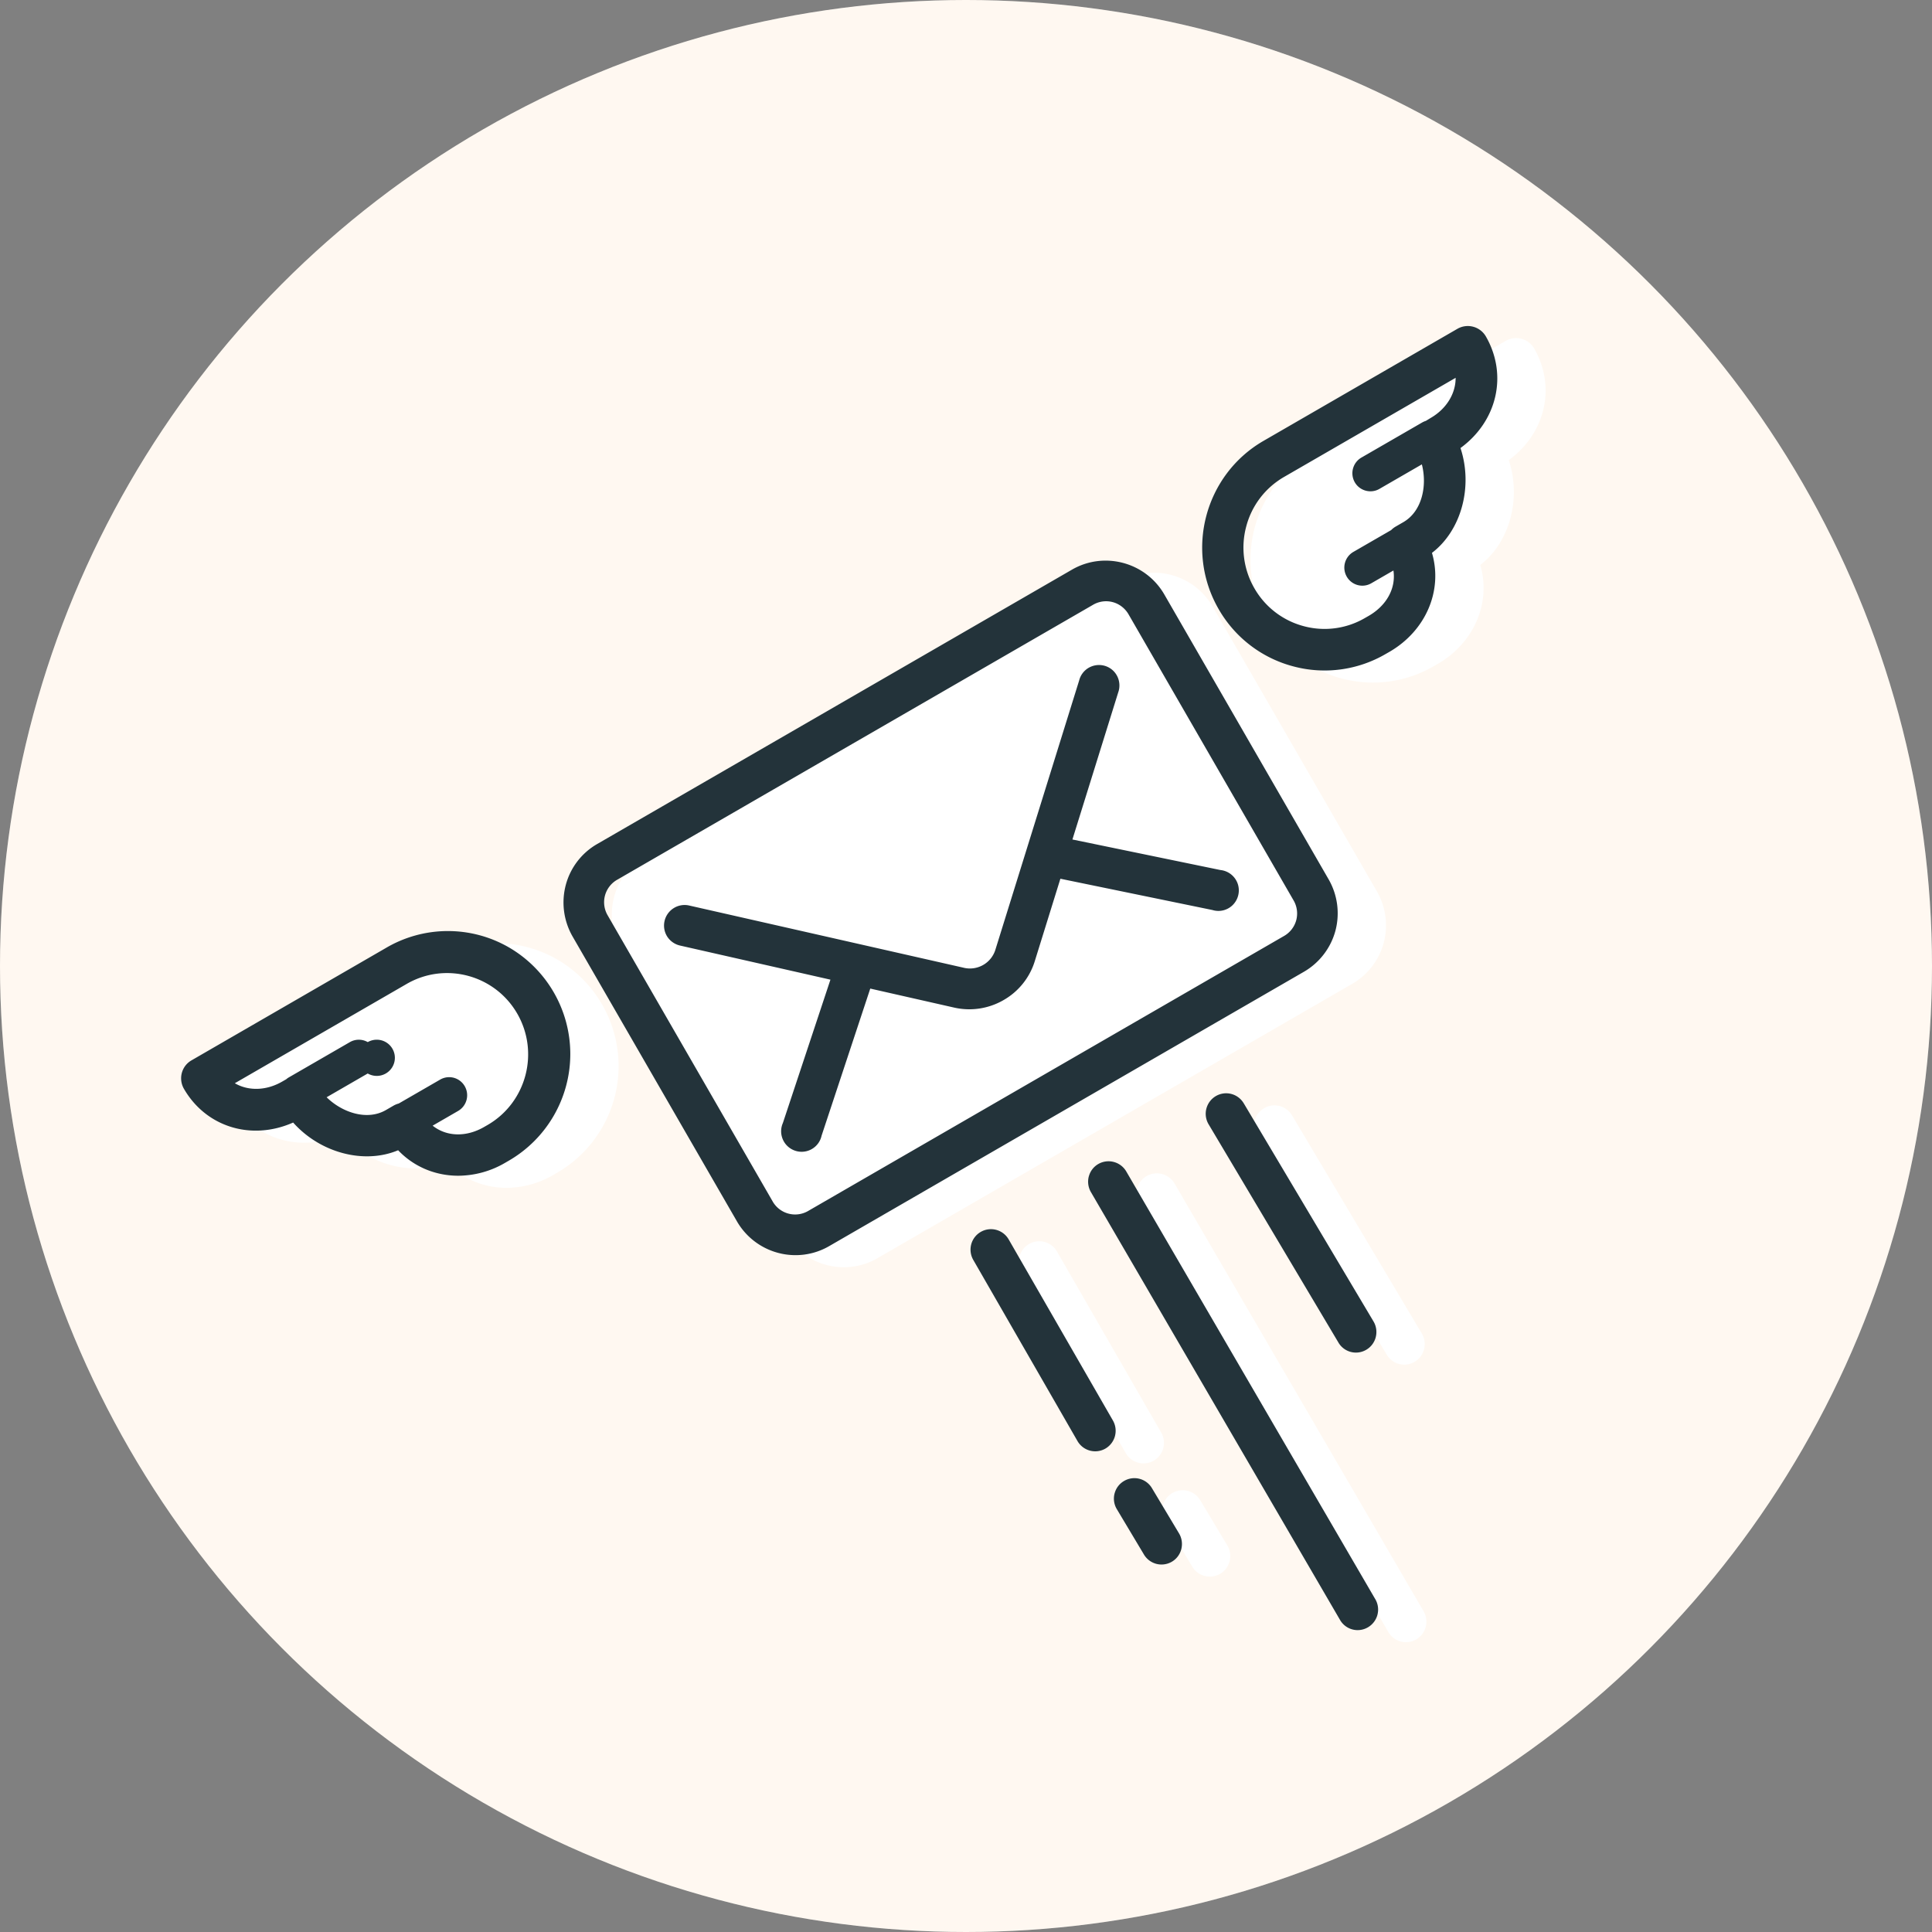 <svg xmlns="http://www.w3.org/2000/svg" width="160" height="160" viewBox="0 0 160 160">
    <rect x="0" y="0" width="160" height="160" fill="#808080" stroke="none"/>
    <g fill="none" fill-rule="evenodd">
        <circle cx="80" cy="80" r="80" fill="#FFF"/>
        <circle cx="80" cy="80" r="80" fill="#FFB673" fill-opacity=".1"/>
        <path fill="#FFF" fill-rule="nonzero" d="M95.545 120.966a1.693 1.693 0 0 1-2.313-.626l-8.63-15a1.71 1.71 0 0 1-.17-1.288 1.692 1.692 0 0 1 3.101-.41l8.635 15a1.708 1.708 0 0 1-.623 2.324zm11.467-28.578l10.75 18.071c.467.82.186 1.862-.623 2.328a1.68 1.68 0 0 1-2.311-.628L104.08 94.09a1.701 1.701 0 0 1 .62-2.322 1.69 1.69 0 0 1 2.31.62zm-5.356 35.624c.47.82.19 1.863-.62 2.33a1.694 1.694 0 0 1-2.313-.626l-2.242-3.75a1.692 1.692 0 0 1-.174-1.295h.001c.118-.439.4-.804.792-1.029a1.69 1.69 0 0 1 2.312.622l2.244 3.748zm16.266 5.47a1.703 1.703 0 0 1-1.49 2.518 1.682 1.682 0 0 1-1.435-.808L94.34 99.716a1.717 1.717 0 0 1-.17-1.291h.002c.118-.44.398-.805.79-1.03a1.701 1.701 0 0 1 2.311.62l20.649 35.468zm9.127-104.627c1.836 3.185.948 7.026-2.098 9.25 1.056 3.198.067 6.828-2.362 8.682.916 3.112-.501 6.446-3.519 8.194l-.298.17a10.027 10.027 0 0 1-7.686 1.03 10.083 10.083 0 0 1-6.162-4.735c-2.802-4.86-1.149-11.102 3.687-13.92l16.096-9.302a1.727 1.727 0 0 1 2.342.631zM46.126 79.447a10.218 10.218 0 0 1 5.104 8.85 10.216 10.216 0 0 1-5.118 8.84l-.293.169a7.732 7.732 0 0 1-3.87 1.064c-1.866 0-3.658-.722-4.977-2.11-2.817 1.182-6.454.221-8.695-2.295-3.45 1.529-7.215.377-9.048-2.8a1.739 1.739 0 0 1-.171-1.308c.12-.444.403-.814.8-1.042l16.093-9.303a10.11 10.11 0 0 1 10.175-.065zm68.468-1.366a5.616 5.616 0 0 1-2.601 3.393l-39.331 22.728a5.526 5.526 0 0 1-2.776.744 5.602 5.602 0 0 1-4.85-2.79L51.41 78.54a5.656 5.656 0 0 1-.555-4.248 5.553 5.553 0 0 1 2.6-3.394l39.33-22.727c2.66-1.532 6.081-.615 7.63 2.044l13.622 23.62a5.641 5.641 0 0 1 .557 4.246z"/>
        <path fill="#23333A" d="M91.545 119.966a1.693 1.693 0 0 1-2.313-.626l-8.63-15a1.71 1.71 0 0 1-.17-1.288 1.692 1.692 0 0 1 3.101-.41l8.635 15a1.708 1.708 0 0 1-.623 2.324zm11.467-28.578l10.75 18.071c.467.82.186 1.862-.623 2.328a1.68 1.68 0 0 1-2.311-.628L100.08 93.09a1.701 1.701 0 0 1 .62-2.322 1.69 1.69 0 0 1 2.31.62zm-5.356 35.624c.47.82.19 1.863-.62 2.33a1.694 1.694 0 0 1-2.313-.626l-2.242-3.75a1.692 1.692 0 0 1-.174-1.295h.001c.118-.439.4-.804.792-1.029a1.69 1.69 0 0 1 2.312.622l2.244 3.748zm16.266 5.47a1.703 1.703 0 0 1-1.49 2.518 1.682 1.682 0 0 1-1.435-.808L90.34 98.716a1.717 1.717 0 0 1-.17-1.291h.002c.118-.44.398-.805.79-1.03a1.701 1.701 0 0 1 2.311.62l20.649 35.468zm3.868-97.5l-5.046 2.914a1.502 1.502 0 0 0-.545 2.047c.412.71 1.325.956 2.035.547l3.518-2.032c.45 1.738.034 3.878-1.533 4.784l-.64.37a1.679 1.679 0 0 0-.367.286l-3.138 1.812a1.502 1.502 0 0 0-.542 2.045c.412.716 1.324.961 2.035.548l1.83-1.057c.22 1.454-.546 2.888-2.045 3.756l-.297.17a6.635 6.635 0 0 1-5.09.683 6.67 6.67 0 0 1-4.08-3.134 6.726 6.726 0 0 1-.679-5.115 6.692 6.692 0 0 1 3.118-4.098l14.225-8.218c.006 1.31-.763 2.57-2.07 3.325l-.4.243c-.096.029-.193.07-.289.124zm5.259-7.127a1.727 1.727 0 0 0-2.342-.63l-16.096 9.302c-4.836 2.817-6.49 9.06-3.687 13.919a10.083 10.083 0 0 0 6.162 4.735 10.027 10.027 0 0 0 7.686-1.03l.298-.17c3.018-1.748 4.435-5.082 3.519-8.194 2.429-1.854 3.418-5.484 2.362-8.683 3.046-2.223 3.934-6.064 2.098-9.249zm-85.112 64.15a1.502 1.502 0 0 0 .002-2.6 1.484 1.484 0 0 0-1.493.006l-3.422 1.976a1.832 1.832 0 0 0-.426.173l-.642.372c-1.566.903-3.627.196-4.907-1.062l3.405-1.968a1.499 1.499 0 1 0 .002-2.599 1.484 1.484 0 0 0-1.493.008l-5.047 2.916a1.264 1.264 0 0 0-.212.153l-.34.195c-1.309.755-2.786.792-3.917.134l14.22-8.217c3.2-1.862 7.313-.763 9.168 2.45 1.855 3.217.762 7.349-2.437 9.213l-.295.17c-1.499.868-3.123.813-4.274-.102l2.108-1.218zm4.189-13.558a10.11 10.11 0 0 0-10.175.065l-16.093 9.303c-.397.228-.68.598-.8 1.042-.117.437-.055.913.171 1.307 1.833 3.178 5.598 4.33 9.048 2.8 2.241 2.517 5.878 3.478 8.695 2.295 1.319 1.389 3.11 2.11 4.978 2.11a7.732 7.732 0 0 0 3.87-1.063l.292-.169a10.216 10.216 0 0 0 5.118-8.84 10.218 10.218 0 0 0-5.104-8.85zm60.423-5.097a1.709 1.709 0 0 1-.49 1.63 1.683 1.683 0 0 1-1.65.384l-12.592-2.591-2.125 6.84a5.61 5.61 0 0 1-2.572 3.204 5.665 5.665 0 0 1-4.093.629l-6.955-1.576-4.032 12.183a1.69 1.69 0 0 1-2.33 1.19 1.687 1.687 0 0 1-.902-.936 1.692 1.692 0 0 1 .025-1.3l3.94-11.876-12.444-2.822a1.72 1.72 0 0 1-1.076-.751 1.704 1.704 0 0 1 1.83-2.565l22.685 5.142A2.21 2.21 0 0 0 82.45 78.6l6.927-22.266c.1-.399.36-.76.723-.995.448-.28.983-.341 1.477-.171.43.152.771.46.966.871.191.405.214.878.064 1.299l-3.794 12.185 12.257 2.529a1.703 1.703 0 0 1 1.48 1.3zm4.8 2.857a2.158 2.158 0 0 1-1.047 1.328l-39.34 22.732a2.143 2.143 0 0 1-2.997-.811L50.34 75.832a2.153 2.153 0 0 1-.238-1.668 2.15 2.15 0 0 1 1.047-1.328l39.34-22.73a2.14 2.14 0 0 1 1.665-.24c.56.15 1.043.53 1.33 1.05l13.624 23.616.004.007c.302.498.387 1.106.237 1.668zm3.245.874a5.641 5.641 0 0 0-.557-4.247L96.415 49.215c-1.549-2.66-4.97-3.576-7.63-2.044l-39.33 22.727a5.553 5.553 0 0 0-2.6 3.394 5.656 5.656 0 0 0 .555 4.248l13.625 23.616a5.602 5.602 0 0 0 4.851 2.79c.946 0 1.902-.24 2.776-.744l39.33-22.728a5.616 5.616 0 0 0 2.602-3.393z"/>
    </g>
</svg>
